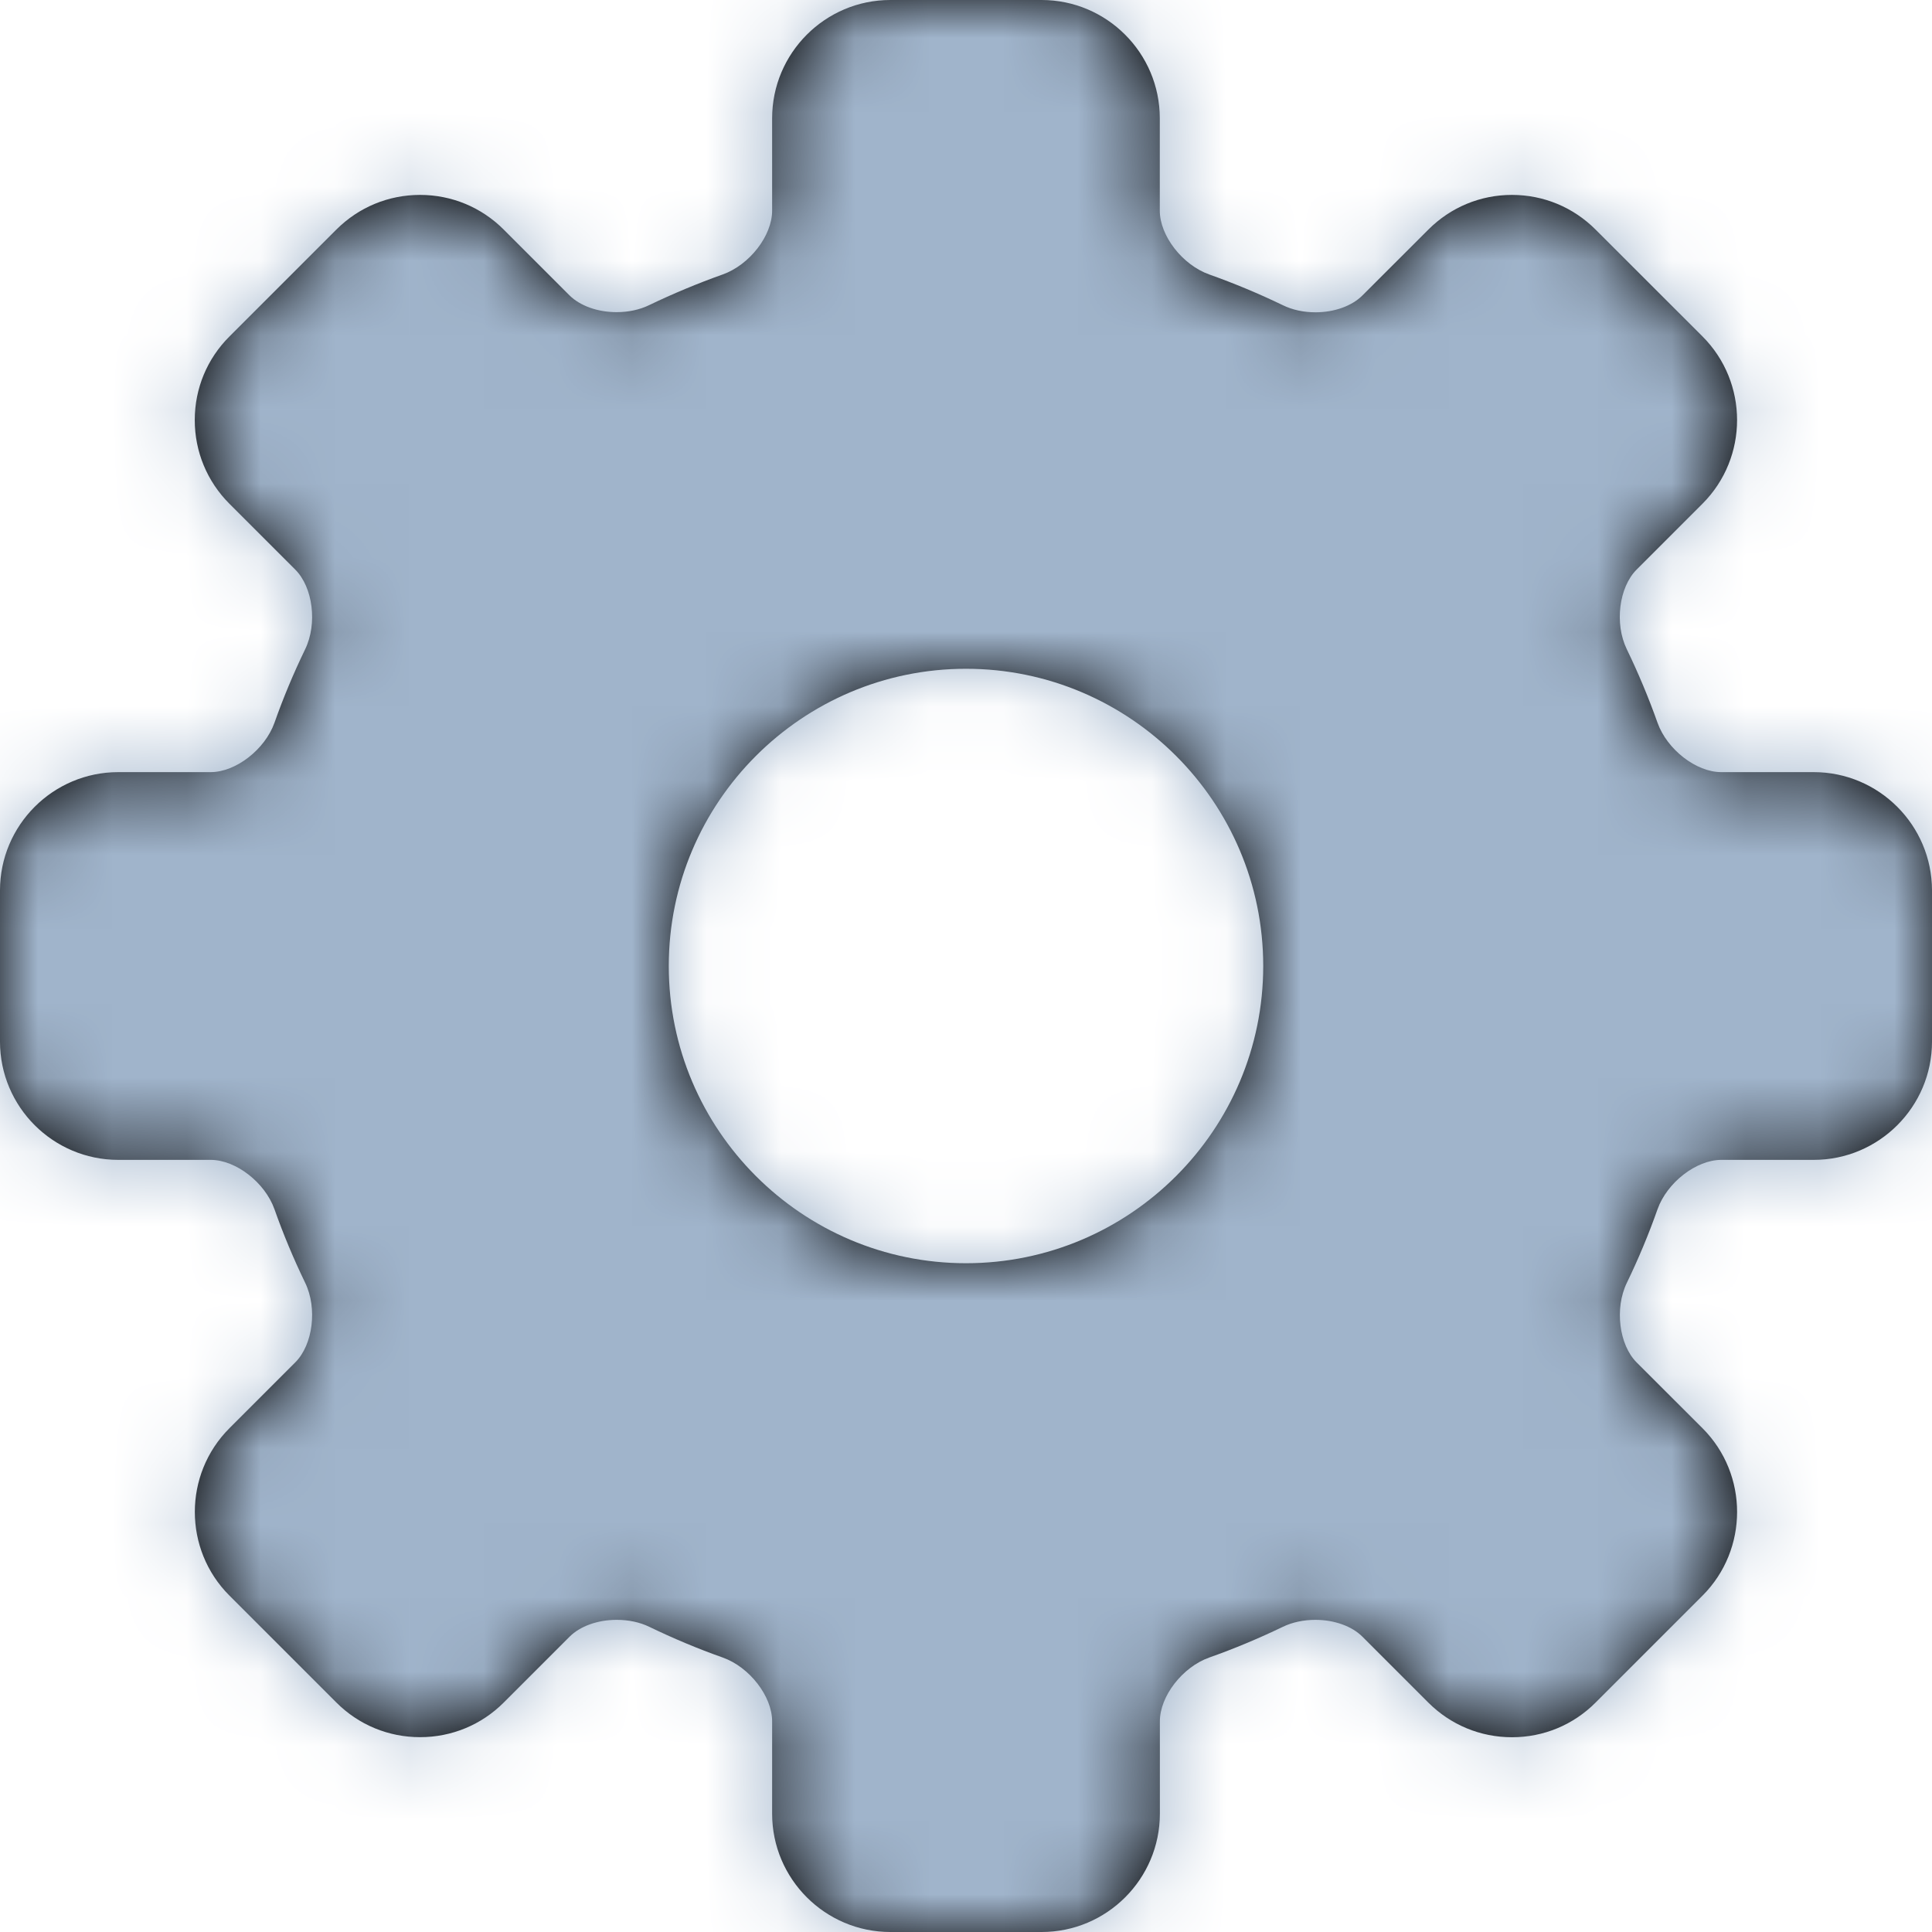 <svg width="26" height="26" viewBox="0 0 26 26" fill="none" xmlns="http://www.w3.org/2000/svg">
<path fill-rule="evenodd" clip-rule="evenodd" d="M23.163 10.391H24.408C25.285 10.391 25.999 11.105 26 11.983V14.017C26 14.895 25.286 15.609 24.408 15.609H23.164C22.827 15.609 22.434 15.914 22.306 16.274C22.188 16.609 22.049 16.942 21.893 17.264C21.727 17.607 21.788 18.098 22.026 18.336L22.912 19.221C23.532 19.842 23.532 20.852 22.912 21.473L21.473 22.912C21.173 23.213 20.773 23.379 20.348 23.379C19.922 23.379 19.523 23.213 19.222 22.913L18.336 22.027C18.194 21.884 17.956 21.799 17.701 21.799C17.544 21.799 17.389 21.832 17.264 21.893C16.942 22.048 16.609 22.188 16.274 22.306C15.913 22.434 15.609 22.827 15.609 23.164V24.408C15.609 25.286 14.895 26 14.017 26H11.983C11.105 26 10.391 25.286 10.391 24.408V23.164C10.391 22.827 10.086 22.434 9.726 22.306C9.391 22.188 9.059 22.048 8.736 21.892C8.61 21.831 8.458 21.799 8.299 21.799C8.044 21.799 7.807 21.884 7.665 22.026L6.779 22.912C6.478 23.213 6.078 23.378 5.653 23.378C5.228 23.378 4.828 23.213 4.527 22.912L3.087 21.472C2.467 20.852 2.467 19.842 3.087 19.221L3.973 18.335C4.212 18.097 4.273 17.606 4.107 17.263C3.951 16.941 3.812 16.608 3.694 16.274C3.566 15.913 3.173 15.609 2.836 15.609H1.592C0.714 15.609 0 14.895 0 14.017V11.983C0 11.105 0.714 10.391 1.592 10.391H2.836C3.173 10.391 3.566 10.086 3.694 9.726C3.812 9.391 3.951 9.059 4.107 8.737C4.273 8.394 4.212 7.903 3.973 7.665L3.087 6.779C2.787 6.478 2.621 6.078 2.621 5.653C2.621 5.228 2.787 4.828 3.088 4.528L4.527 3.089C4.828 2.789 5.227 2.623 5.653 2.623C6.078 2.623 6.478 2.789 6.778 3.089L7.663 3.974C7.806 4.116 8.043 4.201 8.298 4.201C8.455 4.201 8.61 4.168 8.735 4.107C9.057 3.952 9.391 3.813 9.725 3.694C10.086 3.566 10.391 3.173 10.391 2.836V1.592C10.391 0.714 11.105 0 11.982 0H14.017C14.894 0 15.608 0.714 15.608 1.592V2.836C15.608 3.173 15.913 3.566 16.274 3.694C16.609 3.813 16.942 3.952 17.265 4.108C17.392 4.17 17.543 4.203 17.703 4.203C17.957 4.203 18.194 4.118 18.336 3.975L19.222 3.09C19.523 2.789 19.922 2.623 20.347 2.623C20.773 2.623 21.172 2.789 21.473 3.09L22.911 4.527C23.532 5.148 23.532 6.158 22.911 6.779L22.025 7.665C21.787 7.903 21.726 8.393 21.892 8.736C22.048 9.058 22.187 9.391 22.306 9.726C22.434 10.086 22.826 10.391 23.163 10.391ZM13 17C15.206 17 17 15.206 17 13C17 10.794 15.206 9 13 9C10.794 9 9 10.794 9 13C9 15.206 10.794 17 13 17Z" fill="black"/>
<mask id="mask0" mask-type="alpha" maskUnits="userSpaceOnUse" x="0" y="0" width="26" height="26">
<path fill-rule="evenodd" clip-rule="evenodd" d="M23.163 10.391H24.408C25.285 10.391 25.999 11.105 26 11.983V14.017C26 14.895 25.286 15.609 24.408 15.609H23.164C22.827 15.609 22.434 15.914 22.306 16.274C22.188 16.609 22.049 16.942 21.893 17.264C21.727 17.607 21.788 18.098 22.026 18.336L22.912 19.221C23.532 19.842 23.532 20.852 22.912 21.473L21.473 22.912C21.173 23.213 20.773 23.379 20.348 23.379C19.922 23.379 19.523 23.213 19.222 22.913L18.336 22.027C18.194 21.884 17.956 21.799 17.701 21.799C17.544 21.799 17.389 21.832 17.264 21.893C16.942 22.048 16.609 22.188 16.274 22.306C15.913 22.434 15.609 22.827 15.609 23.164V24.408C15.609 25.286 14.895 26 14.017 26H11.983C11.105 26 10.391 25.286 10.391 24.408V23.164C10.391 22.827 10.086 22.434 9.726 22.306C9.391 22.188 9.059 22.048 8.736 21.892C8.61 21.831 8.458 21.799 8.299 21.799C8.044 21.799 7.807 21.884 7.665 22.026L6.779 22.912C6.478 23.213 6.078 23.378 5.653 23.378C5.228 23.378 4.828 23.213 4.527 22.912L3.087 21.472C2.467 20.852 2.467 19.842 3.087 19.221L3.973 18.335C4.212 18.097 4.273 17.606 4.107 17.263C3.951 16.941 3.812 16.608 3.694 16.274C3.566 15.913 3.173 15.609 2.836 15.609H1.592C0.714 15.609 0 14.895 0 14.017V11.983C0 11.105 0.714 10.391 1.592 10.391H2.836C3.173 10.391 3.566 10.086 3.694 9.726C3.812 9.391 3.951 9.059 4.107 8.737C4.273 8.394 4.212 7.903 3.973 7.665L3.087 6.779C2.787 6.478 2.621 6.078 2.621 5.653C2.621 5.228 2.787 4.828 3.088 4.528L4.527 3.089C4.828 2.789 5.227 2.623 5.653 2.623C6.078 2.623 6.478 2.789 6.778 3.089L7.663 3.974C7.806 4.116 8.043 4.201 8.298 4.201C8.455 4.201 8.61 4.168 8.735 4.107C9.057 3.952 9.391 3.813 9.725 3.694C10.086 3.566 10.391 3.173 10.391 2.836V1.592C10.391 0.714 11.105 0 11.982 0H14.017C14.894 0 15.608 0.714 15.608 1.592V2.836C15.608 3.173 15.913 3.566 16.274 3.694C16.609 3.813 16.942 3.952 17.265 4.108C17.392 4.17 17.543 4.203 17.703 4.203C17.957 4.203 18.194 4.118 18.336 3.975L19.222 3.09C19.523 2.789 19.922 2.623 20.347 2.623C20.773 2.623 21.172 2.789 21.473 3.09L22.911 4.527C23.532 5.148 23.532 6.158 22.911 6.779L22.025 7.665C21.787 7.903 21.726 8.393 21.892 8.736C22.048 9.058 22.187 9.391 22.306 9.726C22.434 10.086 22.826 10.391 23.163 10.391ZM13 17C15.206 17 17 15.206 17 13C17 10.794 15.206 9 13 9C10.794 9 9 10.794 9 13C9 15.206 10.794 17 13 17Z" fill="white"/>
</mask>
<g mask="url(#mask0)">
<rect width="26" height="26" fill="#A0B4CB"/>
</g>
</svg>
